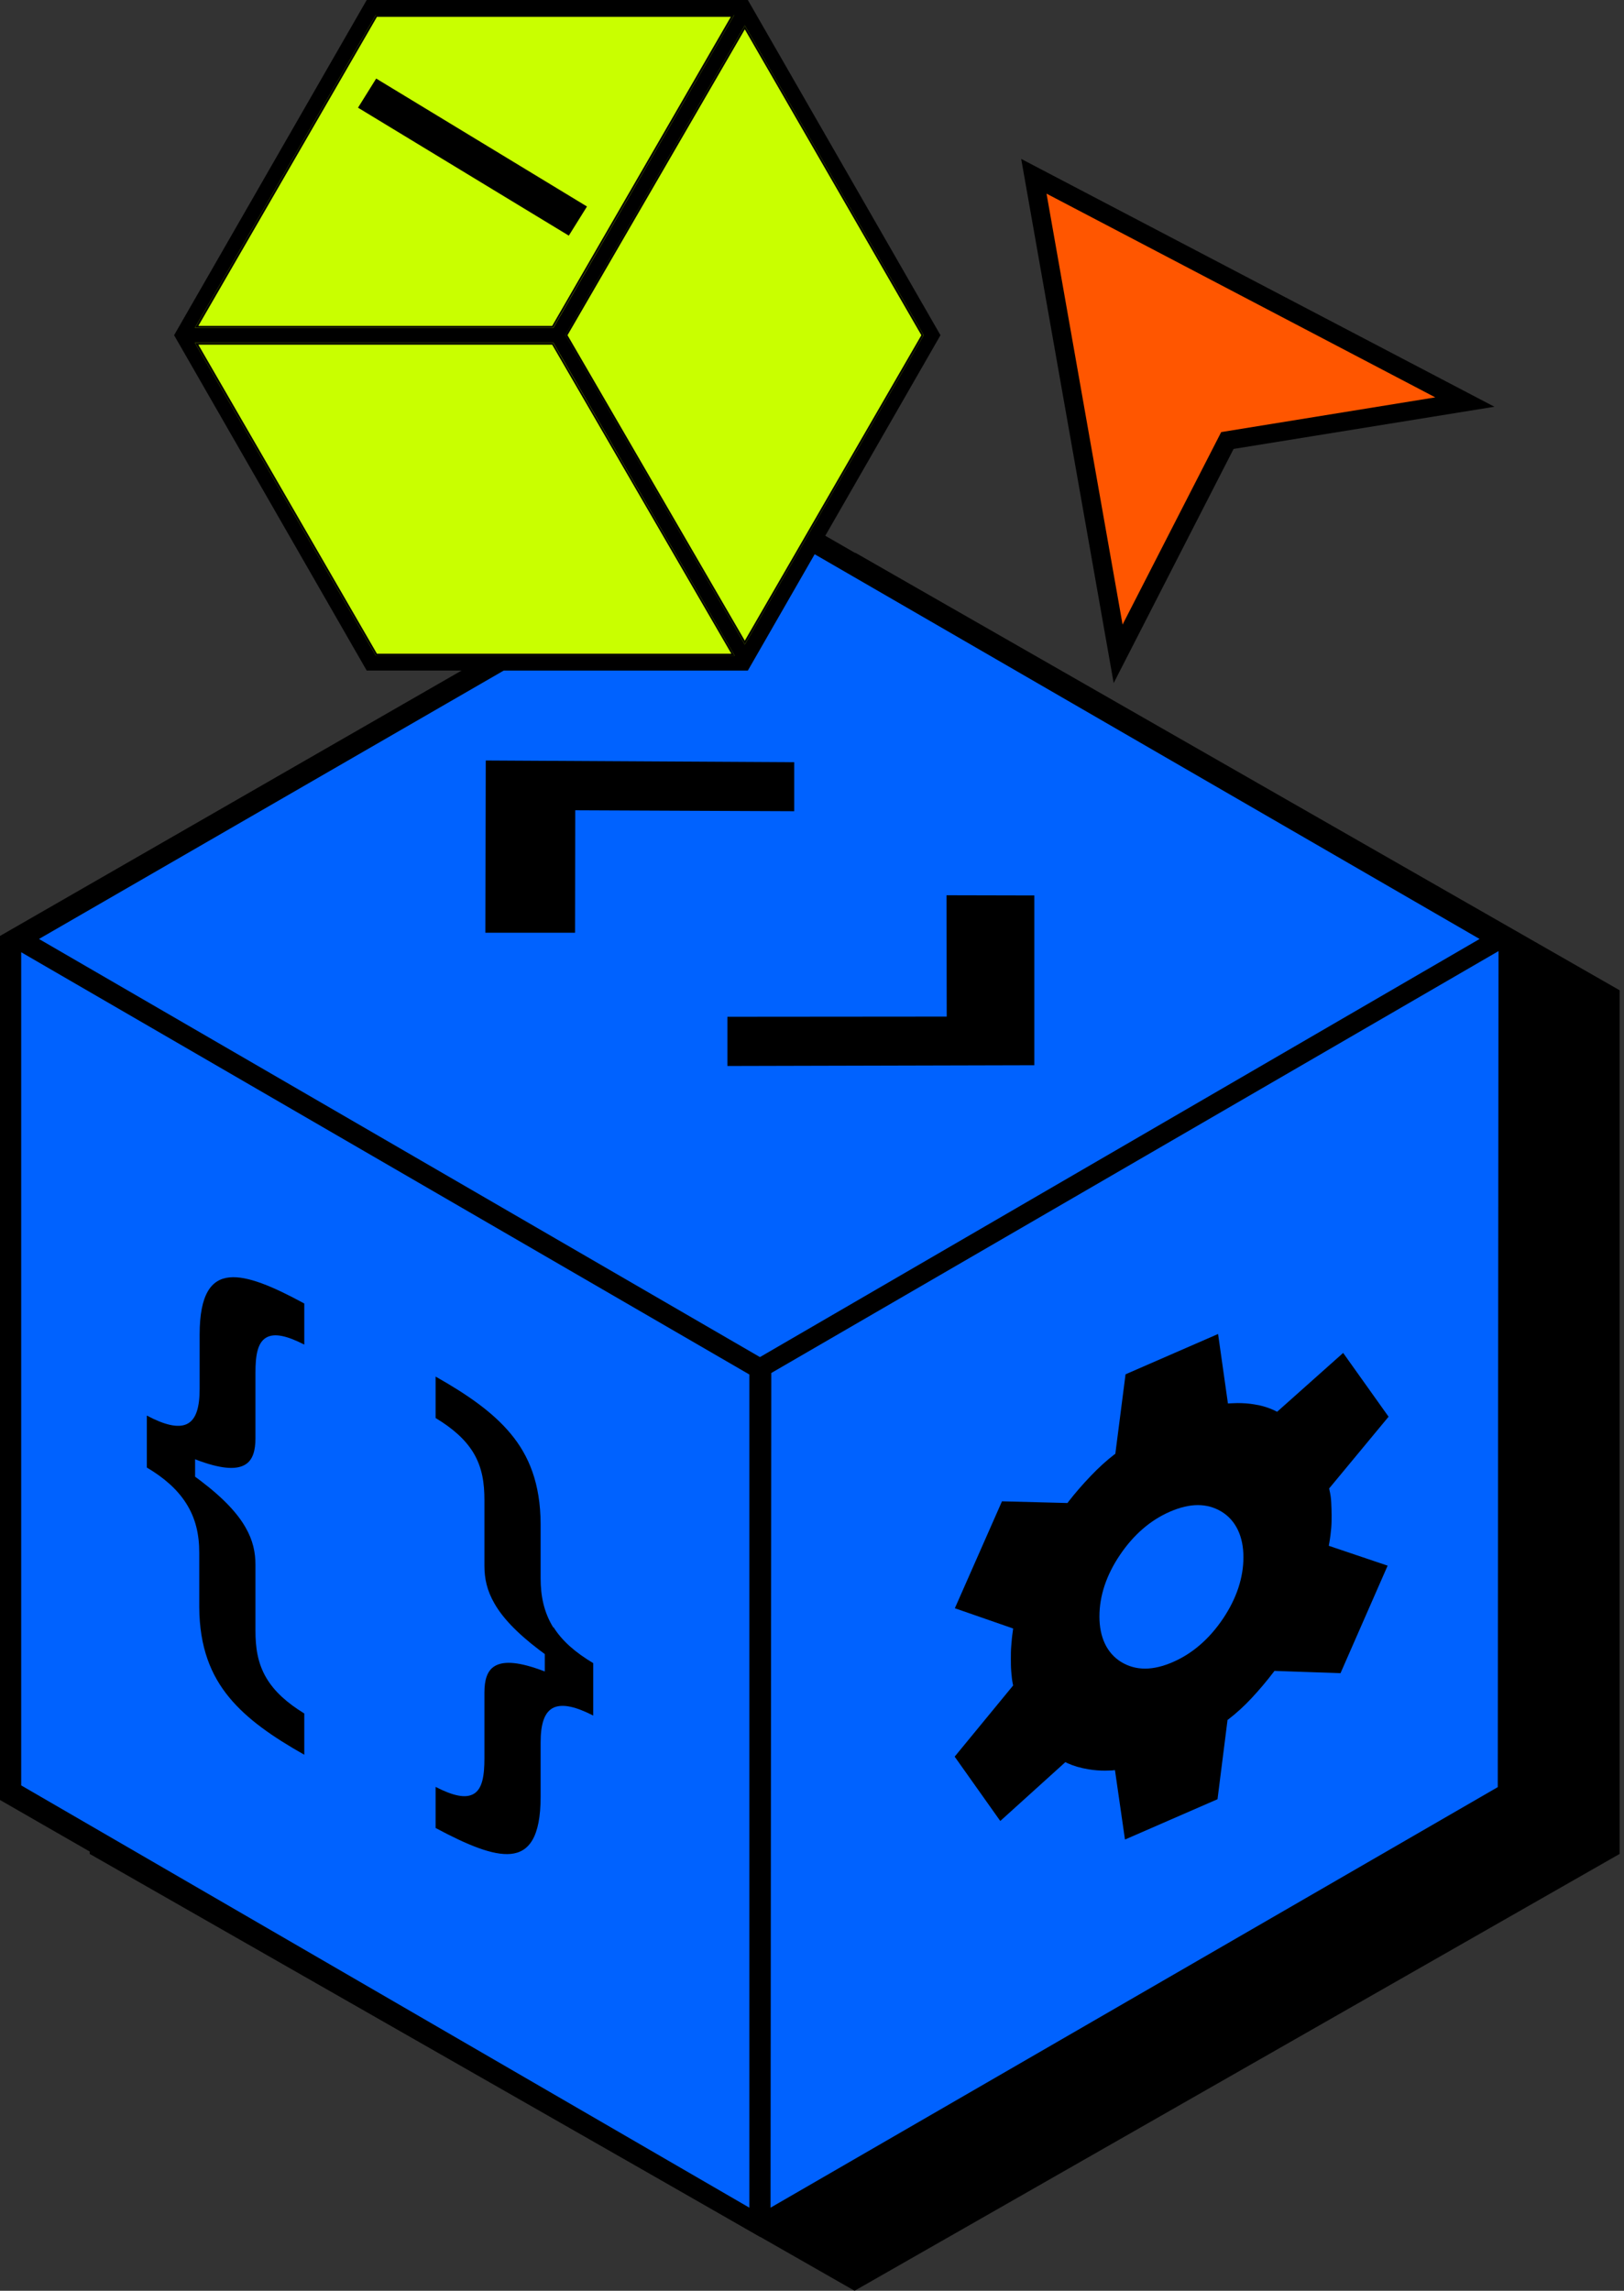 <svg width="117" height="165" viewBox="0 0 117 165" fill="none" xmlns="http://www.w3.org/2000/svg">
<rect x="0" y="0" width="117" height="165" fill="#333333" stroke="none"/>
<g clip-path="url(#clip0_2_233)">
<path d="M61.635 39.822L6.462 71.328V133.535L61.567 165L116.685 133.535V71.328L61.635 39.822Z" fill="black"/>
<path d="M0 129.65V67.415L54.805 35.909L109.486 67.415V129.65L54.75 161.115L0 129.65Z" fill="black"/>
<path d="M55.568 98.894L55.514 159.015L107.905 128.723L107.96 68.506L55.568 98.894Z" fill="#0062FF"/>
<path d="M1.527 128.6L53.987 159.015V99.003L1.527 68.588V128.6Z" fill="#0062FF"/>
<path d="M2.808 67.633L54.75 97.749L106.596 67.633L54.75 37.641L2.808 67.633Z" fill="#0062FF"/>
<path d="M34.969 67.183H41.431L41.444 58.363L57.218 58.431V54.9L34.996 54.777L34.969 67.183Z" fill="black"/>
<path d="M52.405 76.781L74.518 76.726V64.498L68.192 64.484L68.206 73.223L52.405 73.236V76.781Z" fill="black"/>
<path d="M10.579 105.71V101.961C11.833 102.629 12.815 102.874 13.456 102.575C14.151 102.247 14.383 101.32 14.383 100.025V96.126C14.383 93.209 15.228 92.132 16.537 92.009C17.818 91.886 19.645 92.65 21.922 93.89V96.849C20.668 96.208 19.768 96.003 19.182 96.344C18.541 96.712 18.404 97.667 18.404 98.866V103.597C18.404 104.483 18.214 105.165 17.668 105.492C17.109 105.833 16.141 105.86 14.424 105.247L14.056 105.11V106.365L14.424 106.637C16.155 107.946 17.137 109.05 17.682 110.005C18.227 110.945 18.404 111.818 18.404 112.717V117.448C18.404 118.661 18.555 119.793 19.195 120.87C19.781 121.852 20.681 122.656 21.922 123.419V126.391C19.631 125.096 17.805 123.828 16.523 122.274C15.201 120.679 14.369 118.661 14.355 115.744V111.845C14.355 110.55 14.11 109.364 13.388 108.246C12.747 107.251 11.806 106.433 10.566 105.696L10.579 105.71Z" fill="black"/>
<path d="M39.877 117.203C40.517 118.225 41.485 119.043 42.739 119.793V123.569C41.512 122.942 40.572 122.71 39.917 122.983C39.195 123.297 38.949 124.224 38.949 125.519V129.418C38.949 132.335 38.104 133.412 36.795 133.535C35.514 133.658 33.673 132.894 31.383 131.667V128.709C32.637 129.35 33.537 129.554 34.123 129.213C34.764 128.845 34.9 127.864 34.9 126.637V121.906C34.9 121.02 35.091 120.338 35.637 120.011C36.196 119.67 37.163 119.643 38.881 120.257L39.249 120.393V119.139L38.881 118.866C37.15 117.557 36.168 116.453 35.623 115.499C35.078 114.558 34.9 113.685 34.9 112.786V108.055C34.9 106.842 34.751 105.724 34.11 104.647C33.523 103.679 32.624 102.888 31.383 102.138V99.153C33.673 100.448 35.5 101.716 36.782 103.256C38.104 104.838 38.936 106.842 38.949 109.773V113.672C38.949 114.953 39.181 116.126 39.863 117.23L39.877 117.203Z" fill="black"/>
<path d="M80.353 127.496L80.094 127.523C79.93 127.523 79.767 127.537 79.603 127.537C79.235 127.537 78.84 127.509 78.431 127.441C77.844 127.346 77.34 127.196 76.917 127.005L76.754 126.923L72.064 131.163L68.778 126.528L72.991 121.402L72.964 121.279C72.909 121.006 72.882 120.72 72.855 120.407C72.827 120.079 72.827 119.779 72.827 119.479C72.827 119.18 72.827 118.88 72.855 118.552C72.882 118.212 72.909 117.871 72.964 117.516L72.991 117.298L68.792 115.839L72.187 108.137L76.904 108.26L76.986 108.15C77.463 107.537 77.994 106.923 78.581 106.31C79.153 105.71 79.726 105.192 80.257 104.783L80.353 104.715L81.089 98.989L87.756 96.085L88.465 101.089C88.465 101.089 89.01 101.061 89.146 101.061C89.569 101.061 89.978 101.089 90.373 101.157C90.905 101.239 91.396 101.388 91.846 101.607L92.009 101.688L96.767 97.449L100.039 102.043L95.758 107.21L95.785 107.346C95.853 107.632 95.894 107.919 95.908 108.232C95.922 108.546 95.935 108.846 95.935 109.146C95.935 109.446 95.935 109.732 95.908 110.059C95.881 110.373 95.84 110.727 95.772 111.109L95.731 111.341L99.971 112.772L96.576 120.516L91.818 120.352L91.736 120.461C91.246 121.102 90.728 121.715 90.182 122.301C89.637 122.888 89.078 123.392 88.533 123.815L88.437 123.883L87.715 129.595L81.048 132.499L80.326 127.496H80.353ZM86.297 108.409C85.683 108.409 85.002 108.573 84.279 108.887C82.875 109.5 81.662 110.55 80.68 112.009C79.698 113.467 79.208 114.953 79.208 116.439C79.208 117.925 79.739 119.07 80.775 119.711C81.293 120.025 81.866 120.188 82.493 120.188C83.12 120.188 83.788 120.025 84.511 119.711C85.915 119.098 87.128 118.048 88.11 116.589C89.092 115.131 89.582 113.631 89.582 112.159C89.582 110.686 89.051 109.527 88.015 108.887C87.496 108.573 86.924 108.409 86.297 108.409Z" fill="black"/>
<path d="M26.42 0H53.877L67.756 24.144L53.877 48.302H26.42L12.542 24.144L26.42 0Z" fill="black"/>
<path d="M39.863 24.689H14.042L27.075 47.225H52.923L39.863 24.689Z" fill="#C9FF00"/>
<path d="M39.781 24.826L52.691 47.088H27.157L14.287 24.826H39.781ZM39.863 24.689H14.042L27.075 47.225H52.923L39.849 24.689H39.863Z" fill="black"/>
<path d="M27.075 1.077L14.042 23.613H39.863L52.896 1.077H27.075Z" fill="#C9FF00"/>
<path d="M52.651 1.213L39.781 23.476H14.287L27.157 1.213H52.651ZM52.882 1.077H27.075L14.042 23.613H39.849L52.896 1.077H52.882Z" fill="black"/>
<path d="M53.659 1.84L40.735 24.144L53.659 46.42L66.543 24.144L53.659 1.84Z" fill="#C9FF00"/>
<path d="M53.659 2.113L66.379 24.144L53.659 46.148L40.885 24.144L53.659 2.113ZM53.659 1.84L40.722 24.144L53.659 46.42L66.543 24.144L53.659 1.84Z" fill="black"/>
<path d="M40.98 16.973L25.793 7.757L27.102 5.658L42.289 14.874L40.98 16.973Z" fill="black"/>
<path d="M88.623 31.701L88.435 31.735L88.353 31.901L80.568 47.091L74.498 12.695L105.555 28.962L88.636 31.699L88.623 31.701Z" fill="#FF5600"/>
<path d="M80.236 49.212L73.571 11.446L107.662 29.297L88.873 32.336L80.234 49.199L80.236 49.212ZM75.397 13.948L80.875 44.988L87.98 31.123L103.404 28.622L75.397 13.948Z" fill="black"/>
</g>
<defs>
<clipPath id="clip0_2_233">
<rect width="116.685" height="165" fill="white"/>
</clipPath>
</defs>
</svg>
